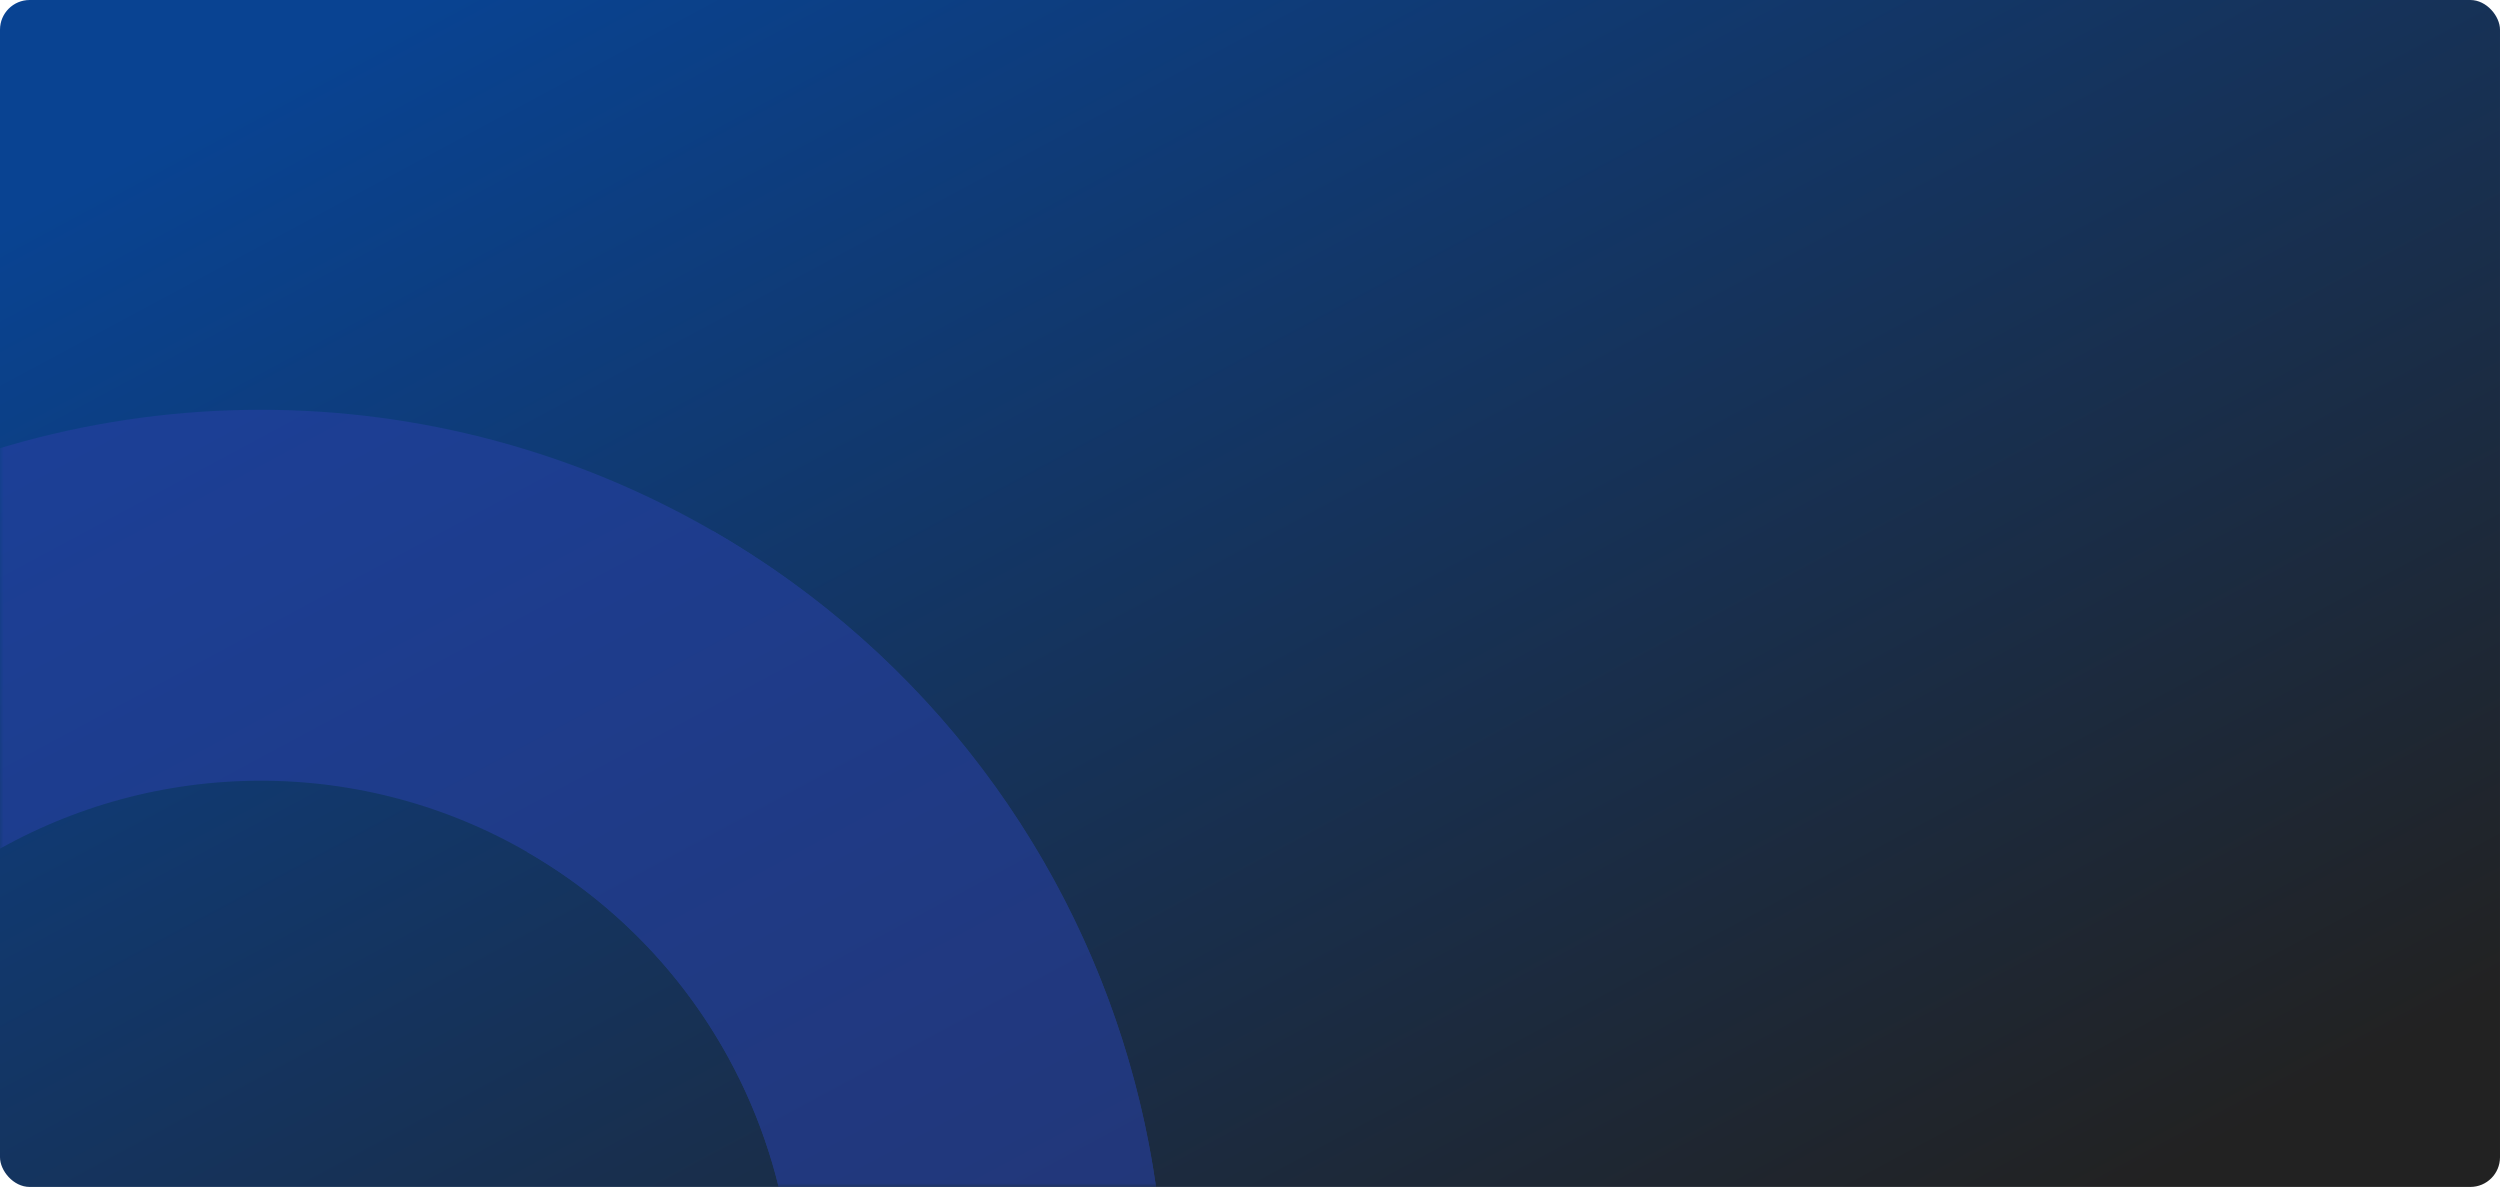 <?xml version="1.0" encoding="UTF-8"?>
<svg width="337px" height="160px" viewBox="0 0 337 160" version="1.1" xmlns="http://www.w3.org/2000/svg" xmlns:xlink="http://www.w3.org/1999/xlink">
    <!-- Generator: sketchtool 44.1 (41455) - http://www.bohemiancoding.com/sketch -->
    <title>14D7FBD6-B09E-48BA-9A32-EE88D14533E6</title>
    <desc>Created with sketchtool.</desc>
    <defs>
        <linearGradient x1="7.138%" y1="11.5%" x2="94.994%" y2="88.785%" id="linearGradient-1">
            <stop stop-color="#094392" offset="0%"></stop>
            <stop stop-color="#222222" offset="100%"></stop>
        </linearGradient>
        <rect id="path-2" x="0" y="0" width="337" height="160" rx="4"></rect>
    </defs>
    <g id="外汇移动web1.0" stroke="none" stroke-width="1" fill="none" fill-rule="evenodd">
        <g id="4.1外汇大课堂首页" transform="translate(-383, -691)">
            <g id="外汇市场实盘" transform="translate(383, 691)">
                <g id="底图-市场实盘">
                    <mask id="mask-3" fill="white">
                        <use xlink:href="#path-2"></use>
                    </mask>
                    <use id="Mask" fill="url(#linearGradient-1)" xlink:href="#path-2"></use>
                    <g id="Group-3" mask="url(#mask-3)" stroke="#2640A2" stroke-width="50" opacity="0.6">
                        <g transform="translate(35.004, 177.37) rotate(-330) translate(-35.004, -177.37) translate(-61.996, 79.37)" id="Oval-15">
                            <ellipse cx="97" cy="98" rx="97" ry="97.174"></ellipse>
                            <path d="M97,195.174 L97,195.174 C150.572,195.174 194,151.668 194,98 C194,44.332 150.572,0.826 97,0.826"></path>
                        </g>
                    </g>
                </g>
            </g>
        </g>
    </g>
</svg>